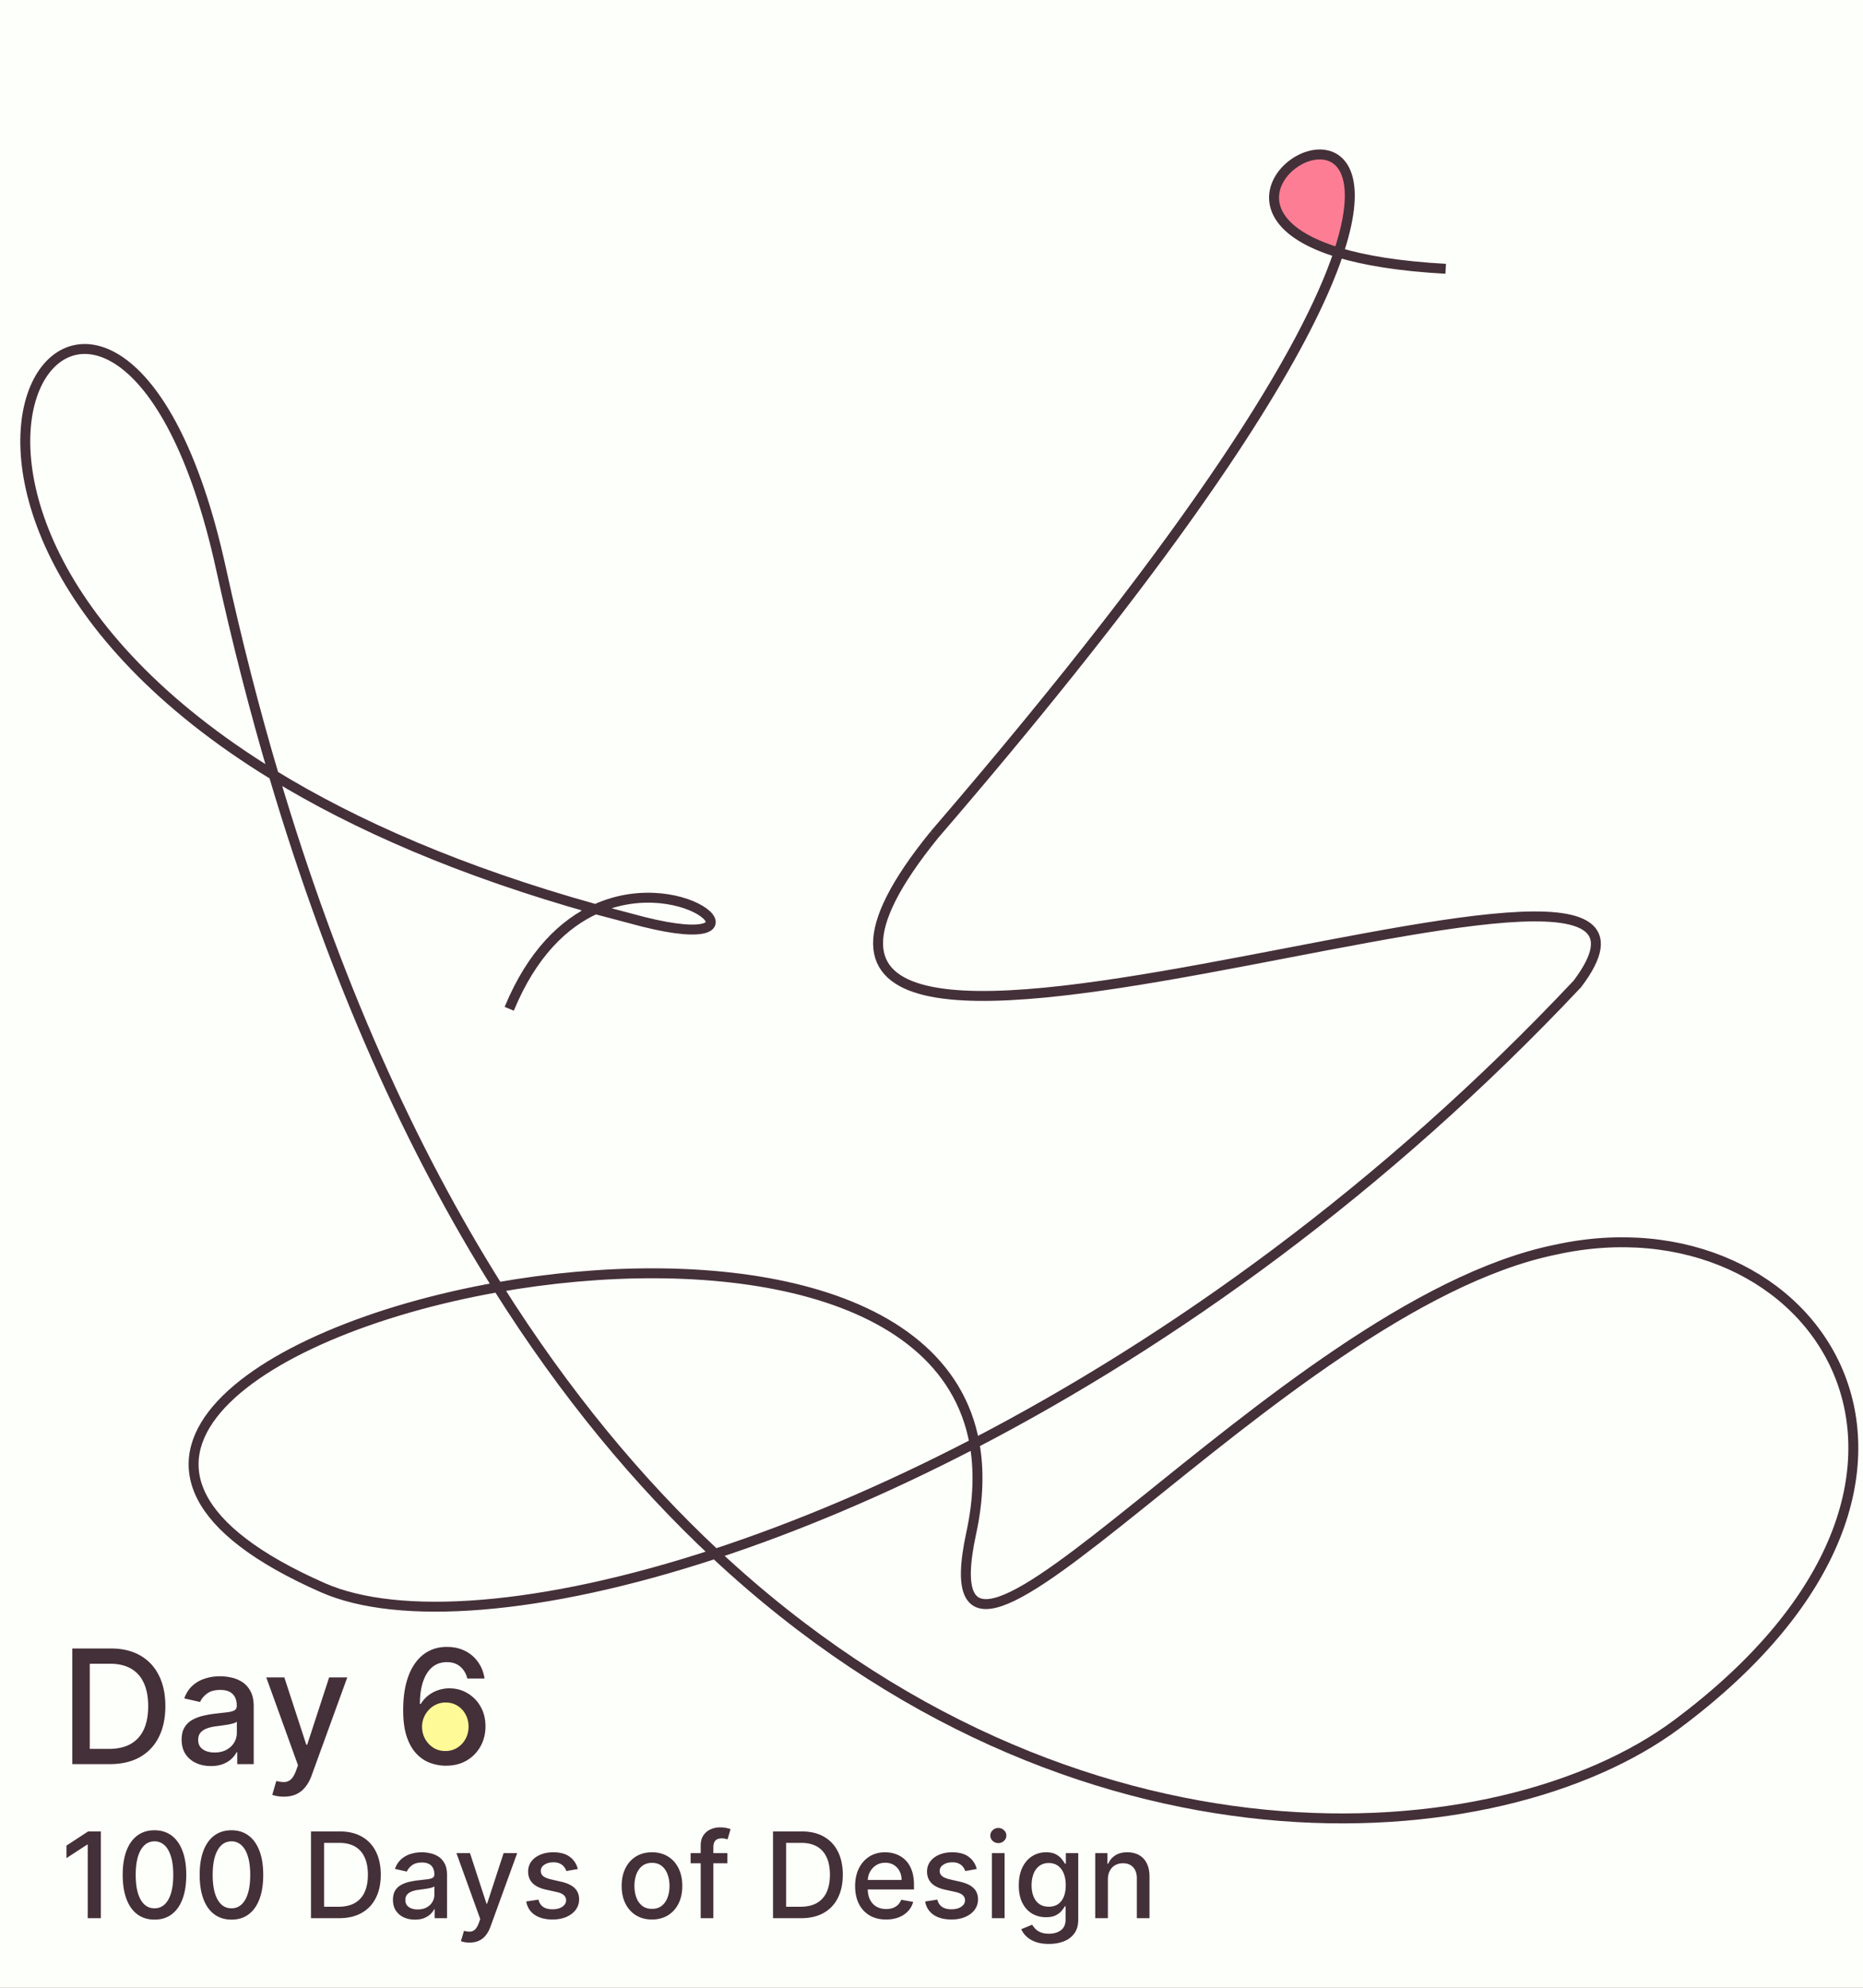 <svg xmlns="http://www.w3.org/2000/svg" width="375" height="400" fill="none" xmlns:v="https://vecta.io/nano"><rect width="100%" height="100%" fill="#808080" stroke="none"/><g clip-path="url(#A)"><path fill="#fdfffa" d="M0 0h375v400H0z"/><circle cx="89.5" cy="347.5" r="5.5" fill="#fffa98"/><g fill="#443038"><path d="M22.091 355h-7.534v-23.273h7.773c2.28 0 4.239.466 5.875 1.398 1.636.924 2.89 2.254 3.761 3.989.879 1.727 1.318 3.799 1.318 6.216 0 2.424-.443 4.507-1.33 6.25-.879 1.742-2.151 3.083-3.818 4.022-1.667.932-3.682 1.398-6.045 1.398zm-4.023-3.068h3.829c1.773 0 3.246-.333 4.421-1 1.174-.674 2.053-1.648 2.636-2.921.583-1.28.875-2.84.875-4.681 0-1.826-.292-3.375-.875-4.648-.576-1.273-1.436-2.239-2.579-2.898s-2.564-.988-4.261-.988h-4.045v17.136zm24.39 3.454c-1.106 0-2.106-.204-3-.613-.894-.417-1.602-1.019-2.125-1.807-.515-.788-.773-1.754-.773-2.898 0-.985.189-1.795.568-2.432s.89-1.14 1.534-1.511 1.364-.651 2.159-.841a21.42 21.42 0 0 1 2.432-.432l2.545-.295c.652-.083 1.125-.216 1.42-.398s.443-.477.443-.886v-.08c0-.992-.28-1.761-.841-2.307-.553-.545-1.379-.818-2.477-.818-1.144 0-2.045.254-2.704.762-.651.5-1.102 1.056-1.352 1.67l-3.193-.727c.379-1.061.932-1.917 1.659-2.568a6.73 6.73 0 0 1 2.534-1.432c.955-.303 1.958-.455 3.011-.455a10.67 10.67 0 0 1 2.216.25 6.48 6.48 0 0 1 2.204.887c.689.431 1.254 1.049 1.693 1.852.439.795.659 1.829.659 3.102V355h-3.318v-2.386h-.136c-.22.439-.549.871-.989 1.295s-1.004.777-1.693 1.057-1.515.42-2.477.42zm.739-2.727c.939 0 1.742-.185 2.409-.557.674-.371 1.186-.856 1.534-1.454.356-.606.534-1.254.534-1.943v-2.25c-.121.121-.356.234-.705.341a11.14 11.14 0 0 1-1.17.261l-1.284.193-1.046.136c-.659.084-1.261.224-1.807.421-.538.197-.97.481-1.295.852-.318.364-.477.849-.477 1.455 0 .841.311 1.477.932 1.909.621.424 1.413.636 2.375.636zm13.923 8.887c-.508 0-.97-.042-1.386-.125-.417-.076-.727-.16-.932-.25l.818-2.785c.621.167 1.174.239 1.659.216a1.98 1.98 0 0 0 1.284-.545c.379-.341.712-.898 1-1.671l.42-1.159-6.386-17.681h3.636l4.42 13.545h.182l4.42-13.545h3.648L62.71 357.33c-.333.909-.758 1.678-1.273 2.306-.515.637-1.129 1.114-1.841 1.432s-1.538.478-2.477.478zm32.525-6.228c-1.038-.015-2.061-.204-3.068-.568-1-.364-1.909-.97-2.727-1.818s-1.474-1.989-1.966-3.421c-.485-1.431-.727-3.219-.727-5.363 0-2.03.201-3.834.602-5.409.409-1.576.996-2.906 1.761-3.989.765-1.091 1.689-1.92 2.773-2.489s2.299-.852 3.648-.852c1.386 0 2.617.273 3.693.818a6.94 6.94 0 0 1 2.614 2.262c.674.962 1.102 2.057 1.284 3.284h-3.466c-.235-.97-.701-1.762-1.398-2.375s-1.606-.921-2.727-.921c-1.704 0-3.034.743-3.989 2.228-.947 1.484-1.424 3.549-1.432 6.193h.17a6.31 6.31 0 0 1 1.477-1.682 6.6 6.6 0 0 1 1.977-1.08 6.97 6.97 0 0 1 2.318-.386c1.349 0 2.568.33 3.659.989a7.2 7.2 0 0 1 2.625 2.704c.652 1.152.977 2.47.977 3.955s-.337 2.829-1.011 4.034a7.42 7.42 0 0 1-2.818 2.864c-1.212.697-2.629 1.037-4.25 1.022zm-.011-2.954c.894 0 1.693-.22 2.398-.659a4.75 4.75 0 0 0 1.67-1.773c.409-.742.614-1.572.614-2.489 0-.894-.201-1.708-.602-2.443-.394-.735-.939-1.318-1.636-1.75-.689-.432-1.477-.648-2.364-.648-.674 0-1.299.129-1.875.387a4.75 4.75 0 0 0-1.5 1.068c-.432.454-.773.977-1.023 1.568-.242.583-.364 1.201-.364 1.852 0 .872.201 1.678.602 2.421a4.94 4.94 0 0 0 1.67 1.795c.712.447 1.515.671 2.409.671zm-69.333 16.182V386h-2.642v-14.812h-.102l-4.176 2.727v-2.523l4.355-2.846h2.565zM31.1 386.29c-1.347-.006-2.497-.361-3.452-1.065s-1.685-1.731-2.19-3.077-.759-2.969-.759-4.867c0-1.892.253-3.508.759-4.849s1.244-2.364 2.199-3.068 2.108-1.057 3.443-1.057 2.48.355 3.435 1.065 1.685 1.728 2.19 3.068c.511 1.336.767 2.949.767 4.841 0 1.904-.253 3.529-.759 4.875s-1.236 2.367-2.19 3.077-2.102 1.057-3.443 1.057zm0-2.276c1.182 0 2.105-.576 2.77-1.73s1.006-2.821 1.006-5.003c0-1.449-.153-2.673-.46-3.673-.301-1.006-.736-1.767-1.304-2.284a2.85 2.85 0 0 0-2.011-.784c-1.176 0-2.099.579-2.77 1.738s-1.008 2.827-1.014 5.003c0 1.455.151 2.685.452 3.691.307 1 .742 1.758 1.304 2.275s1.239.767 2.028.767zm15.492 2.276c-1.347-.006-2.497-.361-3.452-1.065s-1.685-1.731-2.19-3.077-.759-2.969-.759-4.867c0-1.892.253-3.508.759-4.849.511-1.341 1.244-2.364 2.199-3.068.96-.705 2.108-1.057 3.443-1.057s2.48.355 3.435 1.065 1.685 1.728 2.19 3.068c.511 1.336.767 2.949.767 4.841 0 1.904-.253 3.529-.759 4.875s-1.236 2.367-2.19 3.077-2.102 1.057-3.443 1.057zm0-2.276c1.182 0 2.105-.576 2.77-1.73s1.006-2.821 1.006-5.003c0-1.449-.153-2.673-.46-3.673-.301-1.006-.736-1.767-1.304-2.284a2.85 2.85 0 0 0-2.011-.784c-1.176 0-2.099.579-2.77 1.738s-1.008 2.827-1.014 5.003c0 1.455.151 2.685.452 3.691.307 1 .742 1.758 1.304 2.275s1.239.767 2.028.767zM68.248 386h-5.651v-17.454h5.83c1.71 0 3.179.349 4.406 1.048 1.227.693 2.168 1.69 2.821 2.991.659 1.296.989 2.85.989 4.662 0 1.818-.332 3.381-.997 4.688-.659 1.307-1.614 2.312-2.864 3.017-1.25.699-2.761 1.048-4.534 1.048zm-3.017-2.301h2.872c1.329 0 2.435-.25 3.315-.75.881-.506 1.54-1.236 1.977-2.19.438-.961.656-2.131.656-3.512 0-1.369-.219-2.531-.656-3.486-.432-.954-1.077-1.679-1.935-2.173s-1.923-.741-3.196-.741H65.23v12.852zm18.292 2.591c-.83 0-1.58-.154-2.25-.46a3.8 3.8 0 0 1-1.594-1.355c-.386-.591-.58-1.316-.58-2.174 0-.738.142-1.346.426-1.824s.668-.855 1.151-1.133a5.99 5.99 0 0 1 1.619-.631 16.14 16.14 0 0 1 1.824-.324l1.909-.221c.489-.063.844-.162 1.065-.299s.332-.358.332-.664v-.06c0-.744-.21-1.321-.631-1.73-.415-.409-1.034-.614-1.858-.614-.858 0-1.534.191-2.028.571-.489.375-.827.793-1.014 1.253l-2.395-.545c.284-.796.699-1.438 1.244-1.927a5.04 5.04 0 0 1 1.901-1.073c.716-.228 1.469-.341 2.258-.341.523 0 1.077.062 1.662.187a4.87 4.87 0 0 1 1.653.665c.517.324.94.787 1.27 1.389.33.597.494 1.372.494 2.327V386h-2.489v-1.79h-.102c-.165.33-.412.654-.742.972s-.753.582-1.27.793-1.136.315-1.858.315zm.554-2.046c.705 0 1.307-.139 1.807-.417.506-.279.889-.642 1.151-1.091a2.83 2.83 0 0 0 .4-1.458v-1.687c-.091.091-.267.176-.528.256-.256.074-.548.139-.878.196l-.963.145-.784.102c-.494.062-.946.167-1.355.315-.403.148-.727.361-.972.639-.239.273-.358.637-.358 1.091 0 .631.233 1.108.699 1.432.466.318 1.06.477 1.781.477zm10.442 6.665a5.28 5.28 0 0 1-1.04-.094c-.312-.056-.546-.119-.699-.187l.614-2.088c.466.125.881.179 1.244.162s.685-.154.963-.409c.284-.256.534-.674.75-1.253l.315-.869-4.79-13.262h2.727l3.315 10.159h.136l3.316-10.159h2.735l-5.394 14.838c-.25.682-.568 1.259-.955 1.73a3.69 3.69 0 0 1-1.381 1.074c-.534.238-1.153.358-1.858.358zm21.793-14.804l-2.31.409a2.73 2.73 0 0 0-.46-.843c-.204-.268-.483-.486-.835-.657s-.793-.255-1.321-.255c-.722 0-1.324.162-1.807.485s-.724.731-.724 1.236c0 .438.162.79.485 1.057s.847.486 1.569.656l2.079.478c1.205.278 2.102.707 2.693 1.286s.887 1.333.887 2.259c0 .784-.228 1.483-.682 2.097-.449.608-1.077 1.085-1.884 1.431-.801.347-1.73.52-2.787.52-1.466 0-2.662-.312-3.588-.937-.926-.631-1.494-1.526-1.704-2.685l2.463-.375c.153.642.469 1.128.946 1.458.477.323 1.099.485 1.866.485.836 0 1.503-.173 2.003-.52s.75-.781.75-1.287c0-.409-.153-.752-.46-1.031-.301-.278-.764-.488-1.389-.63l-2.216-.486c-1.222-.279-2.125-.722-2.71-1.33s-.87-1.378-.87-2.309c0-.773.216-1.449.648-2.029s1.028-1.031 1.79-1.355c.761-.33 1.633-.494 2.616-.494 1.415 0 2.529.307 3.341.92s1.35 1.423 1.611 2.446zm14.923 10.159c-1.227 0-2.298-.281-3.213-.843s-1.625-1.35-2.13-2.361-.759-2.193-.759-3.546.253-2.545.759-3.562 1.215-1.807 2.13-2.37 1.986-.843 3.213-.843 2.299.281 3.213.843 1.625 1.353 2.131 2.37.759 2.204.759 3.562-.253 2.534-.759 3.546-1.216 1.798-2.131 2.361-1.985.843-3.213.843zm.009-2.139c.795 0 1.454-.21 1.977-.631s.909-.98 1.159-1.679c.256-.698.384-1.468.384-2.309 0-.835-.128-1.603-.384-2.301-.25-.705-.636-1.27-1.159-1.696s-1.182-.64-1.977-.64c-.801 0-1.466.213-1.995.64-.522.426-.911.991-1.167 1.696-.25.698-.375 1.466-.375 2.301 0 .841.125 1.611.375 2.309.256.699.645 1.259 1.167 1.679.529.421 1.194.631 1.995.631zm15.168-11.216v2.046h-7.398v-2.046h7.398zM141.043 386v-14.608c0-.818.179-1.497.537-2.037.358-.545.832-.952 1.423-1.219a4.55 4.55 0 0 1 1.926-.409c.512 0 .949.043 1.313.128s.633.154.809.222l-.596 2.062-.461-.119c-.187-.051-.414-.077-.681-.077-.62 0-1.063.154-1.33.46-.261.307-.392.75-.392 1.33V386h-2.548zm20.205 0h-5.651v-17.454h5.83c1.71 0 3.179.349 4.406 1.048 1.228.693 2.168 1.69 2.821 2.991.659 1.296.989 2.85.989 4.662 0 1.818-.332 3.381-.997 4.688-.659 1.307-1.614 2.312-2.864 3.017-1.25.699-2.761 1.048-4.534 1.048zm-3.017-2.301h2.872c1.33 0 2.435-.25 3.316-.75.88-.506 1.539-1.236 1.977-2.19.437-.961.656-2.131.656-3.512 0-1.369-.219-2.531-.656-3.486-.432-.954-1.077-1.679-1.935-2.173s-1.923-.741-3.196-.741h-3.034v12.852zm20.124 2.565c-1.289 0-2.4-.275-3.332-.826a5.61 5.61 0 0 1-2.148-2.344c-.5-1.012-.75-2.196-.75-3.554 0-1.341.25-2.523.75-3.546.506-1.022 1.21-1.821 2.114-2.394s1.971-.861 3.187-.861a6.42 6.42 0 0 1 2.148.366 5.22 5.22 0 0 1 1.867 1.151c.551.522.985 1.201 1.303 2.037.319.829.478 1.838.478 3.025v.904h-10.406v-1.909h7.909c0-.671-.137-1.265-.409-1.782a3.1 3.1 0 0 0-1.151-1.235c-.489-.302-1.063-.452-1.722-.452-.716 0-1.341.176-1.875.528a3.55 3.55 0 0 0-1.227 1.364c-.284.557-.426 1.162-.426 1.815v1.492c0 .875.153 1.619.46 2.233.313.613.747 1.082 1.304 1.406.557.318 1.208.477 1.952.477.483 0 .923-.068 1.321-.204.398-.142.741-.353 1.031-.631a2.74 2.74 0 0 0 .665-1.031l2.412.434c-.193.711-.54 1.333-1.04 1.867-.494.528-1.116.94-1.866 1.236-.745.289-1.594.434-2.549.434zm18.254-10.159l-2.31.409a2.73 2.73 0 0 0-.46-.843c-.205-.268-.483-.486-.835-.657s-.793-.255-1.321-.255c-.722 0-1.324.162-1.807.485s-.725.731-.725 1.236a1.3 1.3 0 0 0 .486 1.057c.324.267.847.486 1.568.656l2.08.478c1.205.278 2.102.707 2.693 1.286s.887 1.333.887 2.259c0 .784-.228 1.483-.682 2.097-.449.608-1.077 1.085-1.884 1.431-.801.347-1.73.52-2.787.52-1.466 0-2.662-.312-3.588-.937-.926-.631-1.494-1.526-1.704-2.685l2.463-.375c.153.642.468 1.128.946 1.458.477.323 1.099.485 1.866.485.835 0 1.503-.173 2.003-.52s.75-.781.75-1.287c0-.409-.153-.752-.46-1.031-.301-.278-.764-.488-1.389-.63l-2.216-.486c-1.222-.279-2.125-.722-2.711-1.33-.579-.608-.869-1.378-.869-2.309 0-.773.216-1.449.648-2.029s1.028-1.031 1.79-1.355c.761-.33 1.633-.494 2.616-.494 1.415 0 2.529.307 3.341.92s1.349 1.423 1.611 2.446zm3.057 9.895v-13.091h2.549V386h-2.549zm1.287-15.111c-.443 0-.824-.147-1.142-.443a1.44 1.44 0 0 1-.468-1.074c0-.42.156-.778.468-1.074.318-.301.699-.451 1.142-.451s.821.15 1.134.451c.318.296.477.654.477 1.074s-.159.773-.477 1.074a1.59 1.59 0 0 1-1.134.443zm10.179 20.293c-1.04 0-1.935-.136-2.685-.409-.744-.273-1.352-.634-1.824-1.083a4.53 4.53 0 0 1-1.057-1.474l2.191-.903c.153.25.358.514.613.792.262.284.614.526 1.057.725.449.198 1.026.298 1.73.298.966 0 1.764-.236 2.395-.707s.946-1.211.946-2.233v-2.574h-.162c-.153.278-.375.588-.665.929-.284.341-.676.636-1.176.886s-1.15.375-1.951.375c-1.035 0-1.966-.241-2.796-.724-.824-.489-1.477-1.208-1.96-2.157-.477-.954-.716-2.127-.716-3.52s.236-2.585.707-3.579c.478-.994 1.131-1.756 1.961-2.284.829-.534 1.769-.801 2.821-.801.812 0 1.468.136 1.968.409.5.267.89.579 1.168.937.284.358.503.674.656.946h.188v-2.122h2.497v13.381c0 1.125-.262 2.048-.784 2.77s-1.23 1.255-2.122 1.602-1.887.52-3 .52zm-.026-7.492c.733 0 1.352-.17 1.858-.511.511-.347.898-.841 1.159-1.483.267-.648.401-1.423.401-2.327 0-.88-.131-1.656-.392-2.326s-.645-1.193-1.151-1.568c-.506-.381-1.131-.572-1.875-.572-.767 0-1.406.199-1.918.597-.511.392-.897.926-1.159 1.602-.255.677-.383 1.432-.383 2.267 0 .858.13 1.611.392 2.259s.648 1.153 1.159 1.517c.517.364 1.153.545 1.909.545zm11.898-5.463V386h-2.549v-13.091h2.446v2.131h.162c.302-.693.773-1.25 1.415-1.671.648-.42 1.463-.63 2.446-.63.892 0 1.673.187 2.344.562s1.19.921 1.56 1.654.554 1.639.554 2.718V386h-2.549v-8.02c0-.949-.247-1.69-.741-2.224-.495-.54-1.173-.81-2.037-.81-.591 0-1.117.128-1.577.384-.454.255-.815.63-1.082 1.125-.262.488-.392 1.079-.392 1.772z"/></g><path d="M269.447 50.825c12.821-38.596-34.83-10.538 0 0z" fill="#fd7d94"/><path d="M188.081 167.969C124.179 246.725 352.852 151.225 317.5 198c-38.925 41.339-81.732 71.873-121.353 92.448m-8.066-122.479c53.714-62.365 74.999-97.975 81.366-117.144m-81.366 117.144C349.947-19.963 217.318 35.054 269.447 50.825m21.554 3.266c-9.334-.513-16.361-1.695-21.554-3.266M102.5 203c4.62-11.165 11.018-17.157 17.369-20.048M269.447 50.825c-34.83-10.538 12.821-38.596 0 0zm-73.3 239.623c.964 5.298.817 11.296-.647 18.052-10.79 49.779 61.499-45.5 117.5-57 52.239-11.587 91.699 45.5 24.5 95.5-35.555 26.454-121.068 33.404-193.553-34.323m52.2-22.229c-5.959-32.781-54.387-38.766-95.933-31.421m95.933 31.421c-18.314 9.51-35.947 16.892-52.2 22.229m0 0C108.865 324.197 80.209 326.192 65 319.5c-54.261-23.875-14.439-51.695 35.214-60.473m43.733 53.65c-15.363-14.354-30.14-32.062-43.733-53.65m0 0c-17.393-27.625-32.846-61.603-45.103-103.034m0 0C-38.139 98.93 23.663 19.217 44.5 114.5c3.192 14.596 6.742 28.416 10.611 41.493zm0 0c16.421 10.048 37.65 19.394 64.758 26.959m0 0c18.394-8.375 36.391 9.255 9.631 2.548l-9.631-2.548z" stroke="#443038" stroke-width="2"/></g><defs><clipPath id="A"><path fill="#fff" d="M0 0h375v400H0z"/></clipPath></defs></svg>